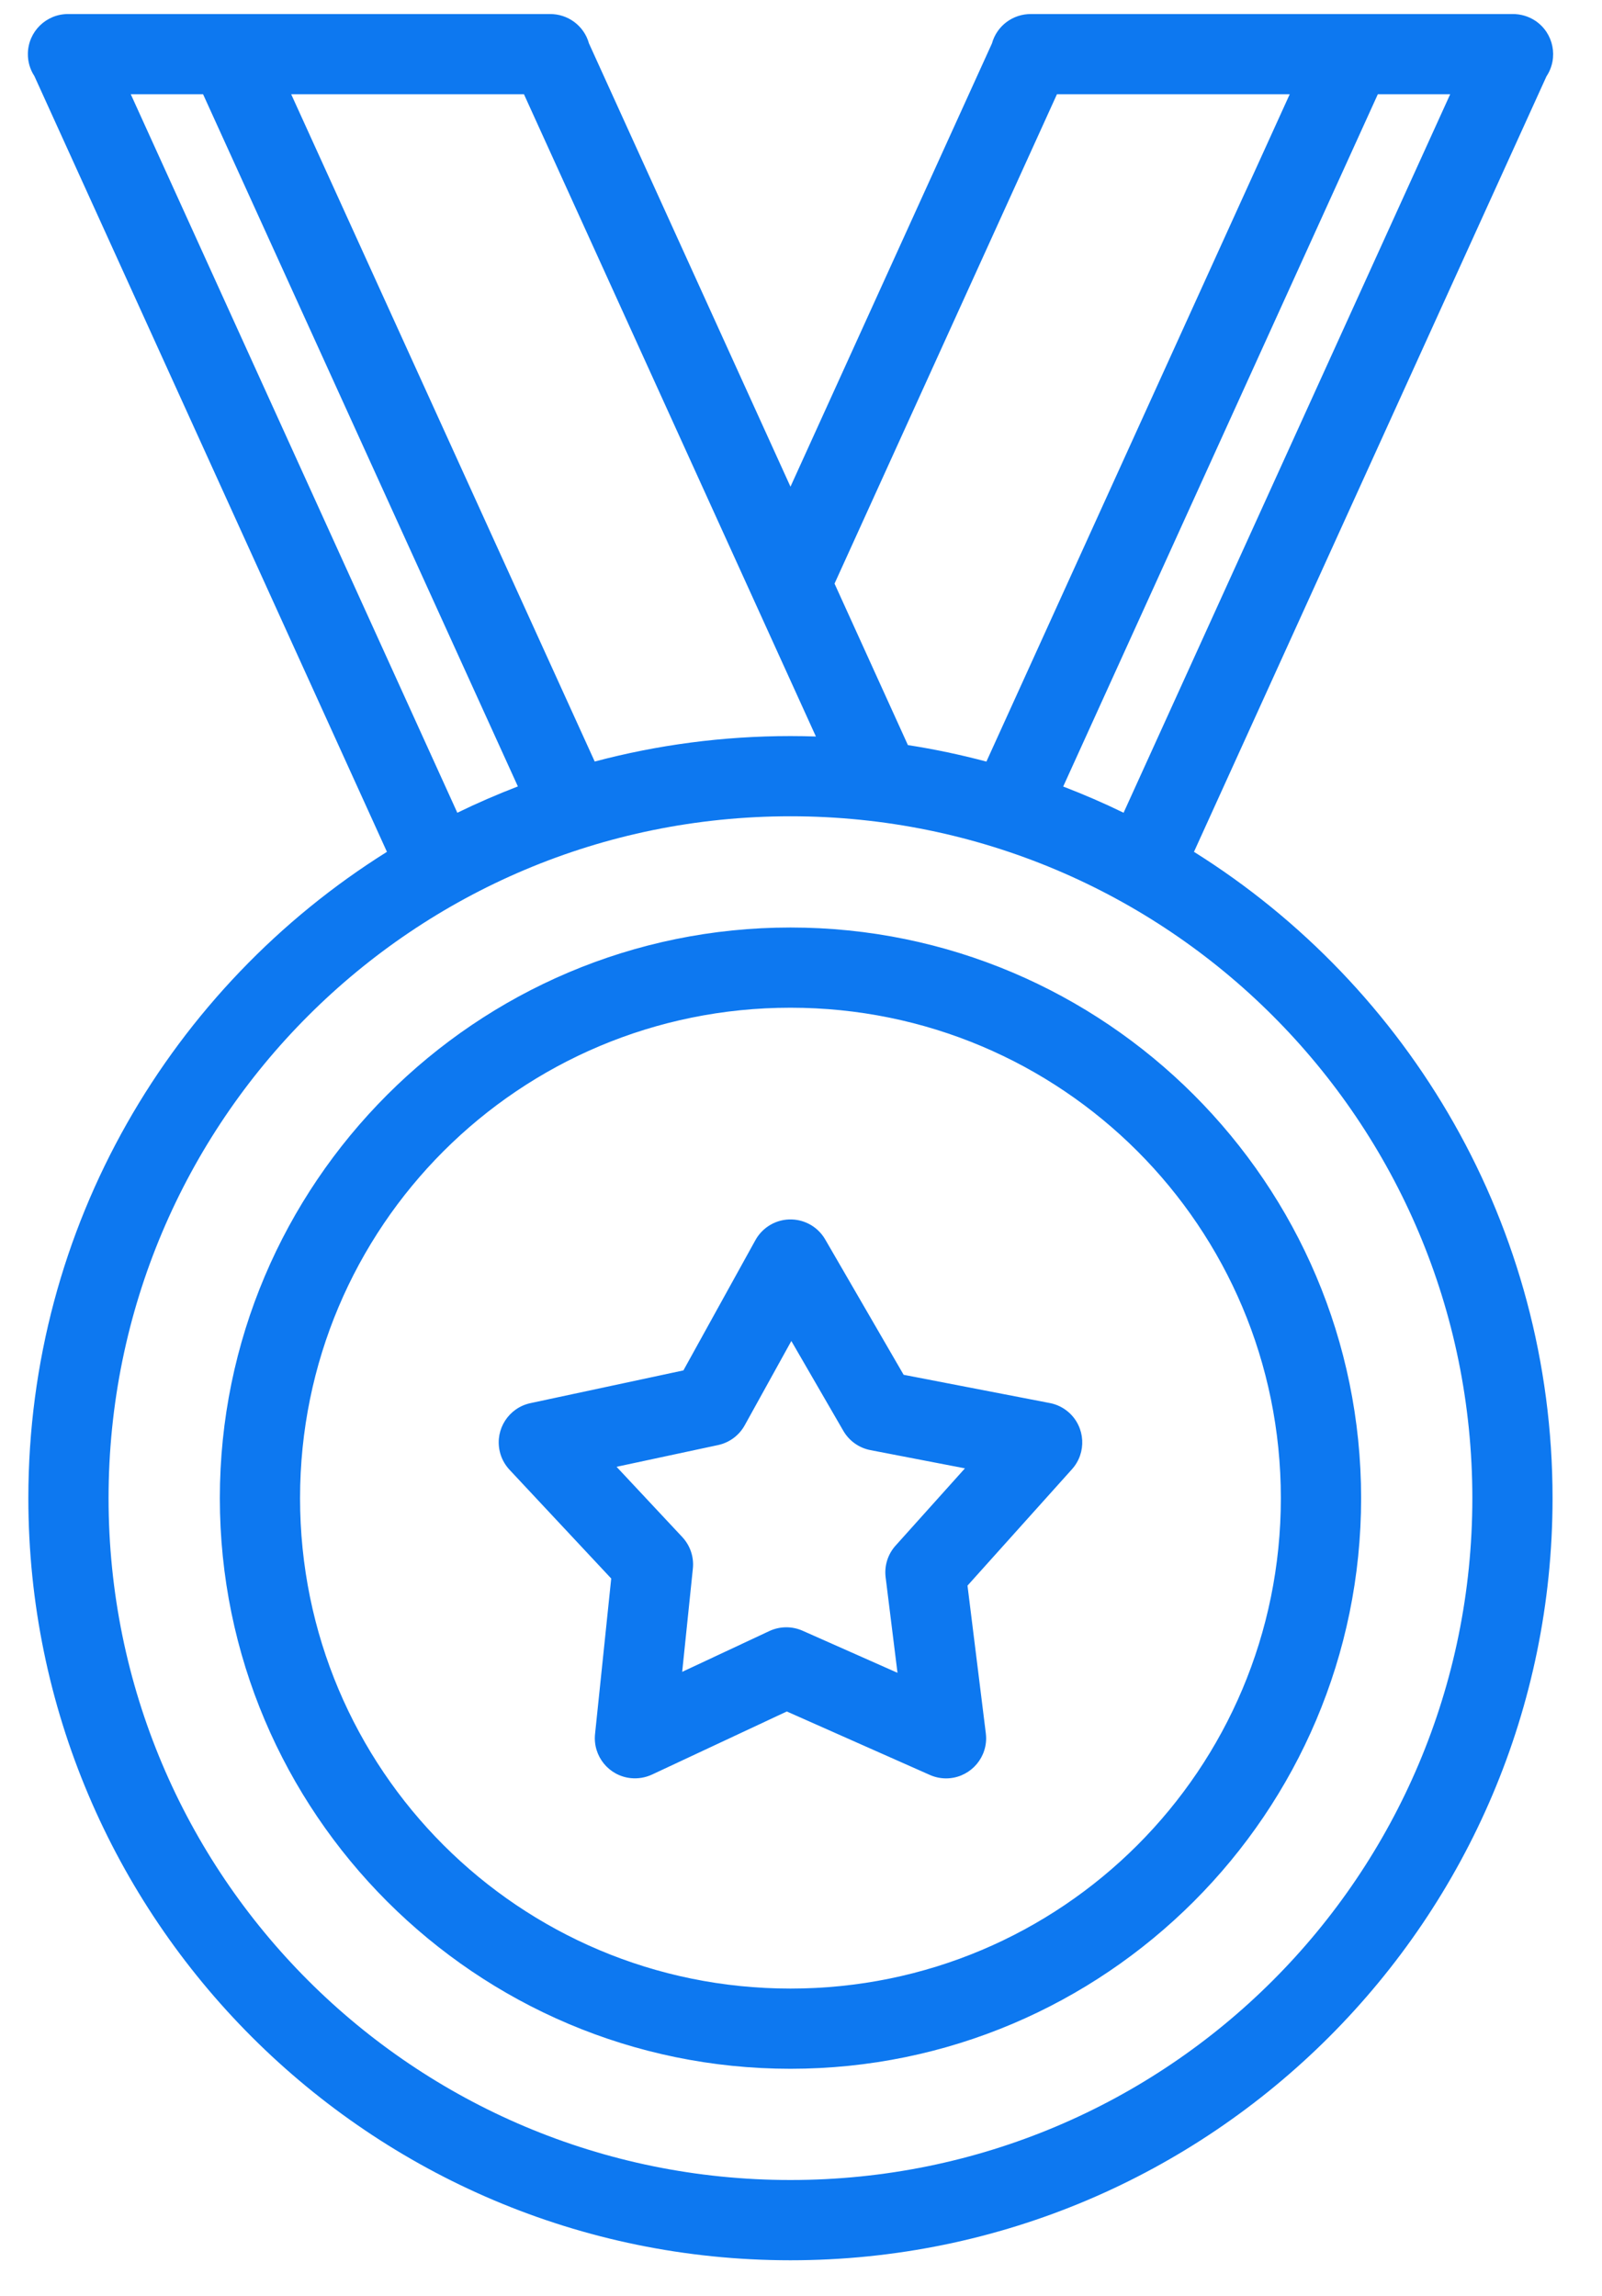 <svg width="30" height="43" viewBox="0 0 30 43" fill="none" xmlns="http://www.w3.org/2000/svg">
<path d="M1.282 0.263C0.868 0.258 0.527 0.59 0.522 1.005C0.52 1.154 0.562 1.3 0.644 1.425L7.246 15.952C3.216 18.476 0.531 22.956 0.531 28.055C0.531 35.928 6.93 42.327 14.803 42.327C22.676 42.327 29.074 35.928 29.074 28.055C29.074 22.956 26.39 18.476 22.359 15.952L28.96 1.43C29.189 1.084 29.095 0.618 28.75 0.388C28.624 0.305 28.475 0.261 28.323 0.263H19.31C18.968 0.259 18.667 0.484 18.576 0.813L14.803 9.114L11.029 0.812C10.938 0.484 10.636 0.259 10.296 0.263H1.282ZM2.449 1.765H3.803L9.698 14.727C9.312 14.876 8.933 15.04 8.564 15.22L2.449 1.765ZM5.453 1.765H9.812L15.279 13.792C15.121 13.787 14.962 13.784 14.803 13.784C13.536 13.784 12.307 13.95 11.137 14.261L5.453 1.765ZM19.793 1.765H24.152L18.472 14.262C17.991 14.134 17.501 14.03 17.002 13.953L15.628 10.929L19.793 1.765ZM25.802 1.765H27.157L21.041 15.22C20.673 15.04 20.295 14.877 19.91 14.729L25.802 1.765ZM14.803 15.286C21.864 15.286 27.572 20.994 27.572 28.055C27.572 35.116 21.864 40.824 14.803 40.824C7.742 40.824 2.033 35.116 2.033 28.055C2.033 20.994 7.742 15.286 14.803 15.286ZM14.803 17.369C8.91 17.369 4.117 22.163 4.117 28.055C4.117 33.948 8.91 38.741 14.803 38.741C20.695 38.741 25.489 33.948 25.489 28.055C25.489 22.162 20.696 17.369 14.803 17.369ZM14.803 18.871C19.884 18.871 23.986 22.974 23.986 28.055C23.986 33.136 19.884 37.239 14.803 37.239C9.722 37.239 5.619 33.136 5.619 28.055C5.619 22.974 9.722 18.871 14.803 18.871ZM14.829 22.836C14.547 22.826 14.283 22.976 14.146 23.224L12.798 25.663L9.933 26.276C9.527 26.363 9.269 26.763 9.356 27.168C9.384 27.302 9.449 27.424 9.542 27.524L11.446 29.56L11.143 32.474C11.101 32.886 11.4 33.256 11.813 33.298C11.949 33.312 12.085 33.289 12.209 33.232L14.734 32.05L17.412 33.238C17.506 33.28 17.608 33.302 17.712 33.303C18.127 33.305 18.465 32.97 18.467 32.555C18.467 32.523 18.465 32.491 18.461 32.459L18.118 29.693L20.075 27.513C20.352 27.204 20.326 26.729 20.018 26.452C19.916 26.361 19.792 26.299 19.659 26.274L16.922 25.745L15.453 23.21C15.323 22.986 15.088 22.845 14.829 22.836ZM14.819 25.112L15.793 26.795C15.902 26.983 16.087 27.115 16.301 27.156L18.07 27.497L16.771 28.944C16.626 29.105 16.558 29.322 16.585 29.538L16.807 31.326L15.03 30.538C14.831 30.45 14.604 30.452 14.407 30.544L12.775 31.308L12.975 29.374C12.998 29.158 12.925 28.943 12.777 28.784L11.546 27.468L13.447 27.061C13.66 27.015 13.842 26.88 13.947 26.689L14.819 25.112Z" fill="#0D78F0"/>
</svg>

